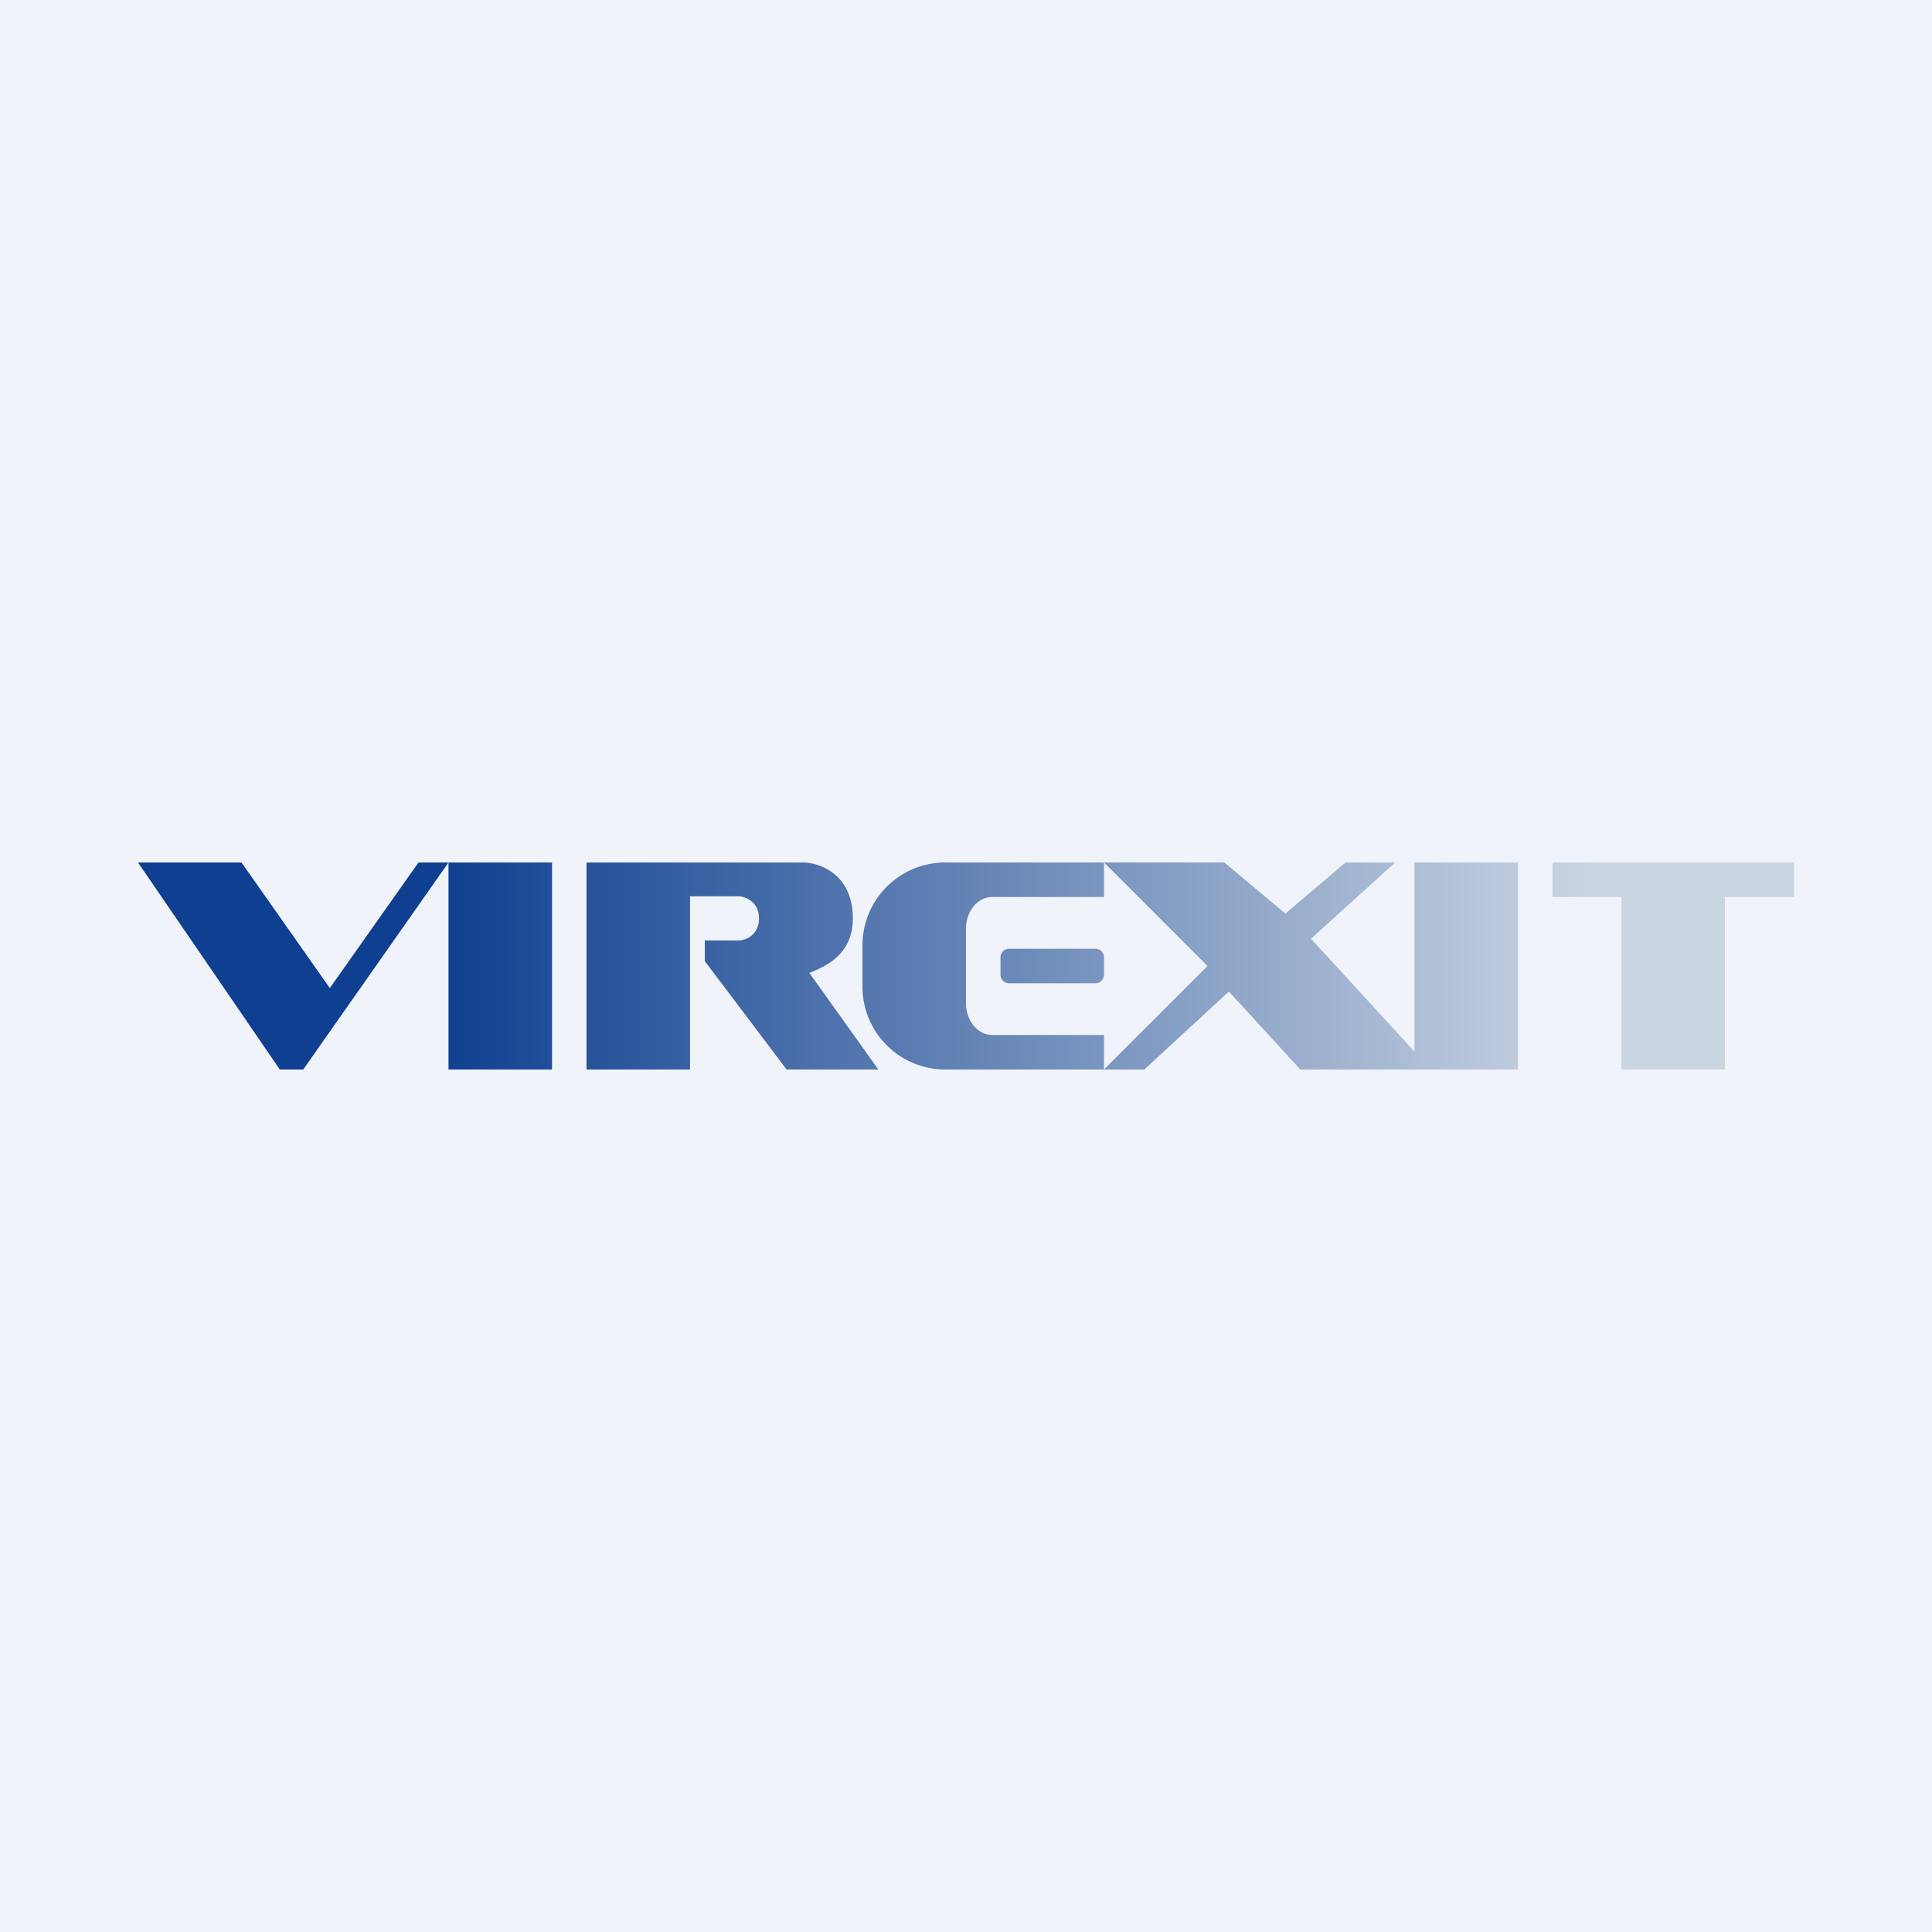 <?xml version='1.0' encoding='utf-8'?>
<!-- by TradeStack -->
<svg width="56" height="56" viewBox="0 0 56 56" xmlns="http://www.w3.org/2000/svg"><path fill="#F0F3FA" d="M0 0h56v56H0z" /><path fill-rule="evenodd" d="M4 25h3l2.56 3.64L12.13 25H13l-4.21 6h-.68L4 25Zm9 0h3v6h-3v-6Zm31 0h-3v5.48l-3-3.27L40.44 25H39l-1.74 1.48L35.49 25h-8.15A2.4 2.4 0 0 0 25 27.46v1.08A2.4 2.4 0 0 0 27.34 31h5.83l2.45-2.26L37.69 31H44v-6Zm-12 0v1h-3.24c-.42 0-.76.41-.76.92v2.16c0 .5.34.92.76.92H32v1l3-3-3-3Zm13 0v1h2v5h3v-5h2v-1h-7Zm-28 0v6h3v-5.02h1.43c.2.02.57.17.57.64 0 .48-.38.63-.57.64h-1v.6L22.8 31h2.66l-2-2.8c.42-.17 1.26-.5 1.26-1.58 0-1.26-.93-1.6-1.4-1.62H17Zm12.25 2.5a.25.25 0 0 0-.25.25v.5c0 .14.11.25.25.25h2.5c.14 0 .25-.11.25-.25v-.5a.25.25 0 0 0-.25-.25h-2.5Z" fill="url(#acdnib02x)" /><defs><linearGradient id="acdnib02x" x1="52" y1="26.33" x2="4" y2="26.33" gradientUnits="userSpaceOnUse"><stop offset=".12" stop-color="#CAD5E2" /><stop offset=".82" stop-color="#0E3F90" /></linearGradient></defs></svg>